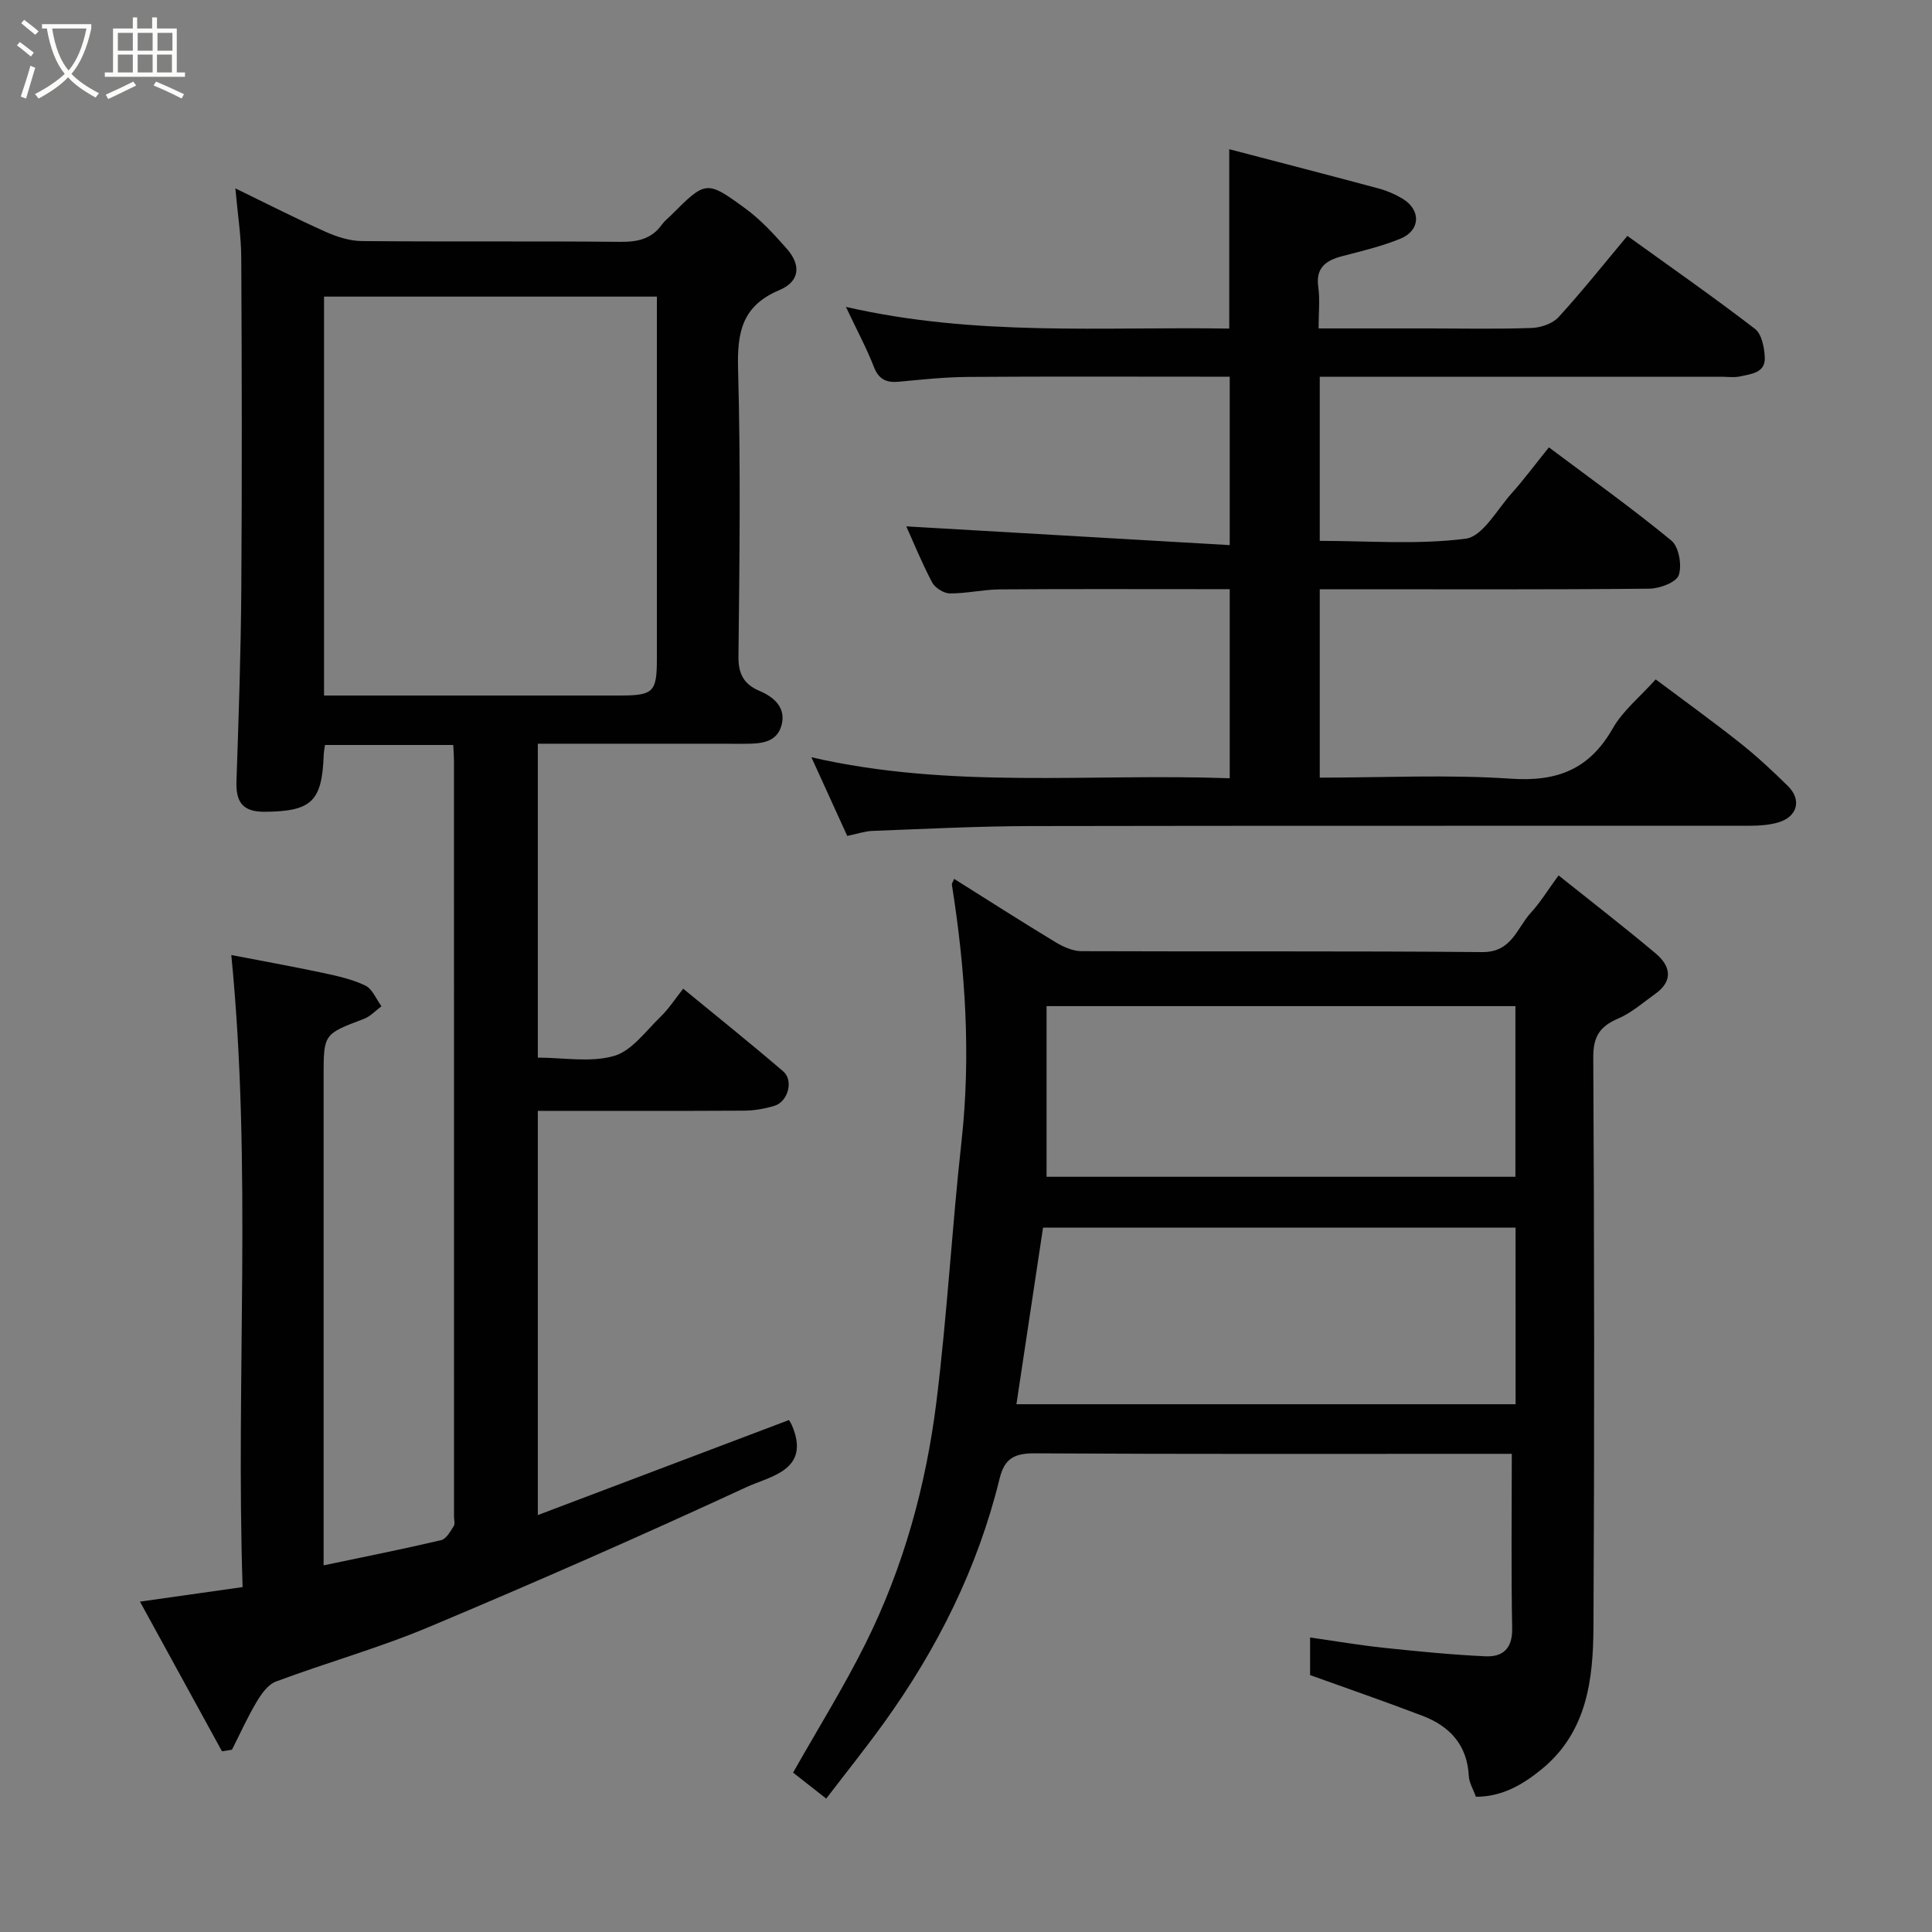 <svg enable-background="new 0 0 400 400" viewBox="0 0 400 400" xmlns="http://www.w3.org/2000/svg"><rect x="0" y="0" width="400" height="400" fill="#808080" stroke="none"/><path d="m6.4 11.7c-1-.8-1.9-1.6-2.9-2.3l.6-.7c.9.7 1.9 1.4 2.9 2.2zm-2.1 8.3c.7-2.1 1.4-4.2 2-6.4.2.1.6.3 1 .4-.7 2.3-1.3 4.4-1.9 6.4zm3-12.8c-1.1-.9-2.1-1.7-2.9-2.4l.6-.7c1 .8 2 1.5 3 2.4zm1.4-1.3v-.9h10.2v.9c-.9 4.2-2.3 7.3-4.1 9.4 1.3 1.4 3.2 2.7 5.7 4-.2.2-.4.5-.7.9-2.5-1.4-4.4-2.7-5.7-4.2-1.4 1.5-3.5 3-6.1 4.4 0 0 0 0-.1-.1-.3-.4-.5-.7-.7-.8 2.7-1.4 4.7-2.8 6.2-4.2-1.8-2.2-3-5.3-3.7-9.4zm9.2 0h-7.1c.6 3.8 1.7 6.7 3.4 8.7 1.7-2 2.9-4.8 3.7-8.7z" fill="#fbfcfa"/><path d="m31.6 3.6h.9v2.3h4.1v9.1h1.7v.9h-16.6v-.9h1.7v-9.1h4.1v-2.3h.9v2.3h3.1v-2.3zm-4 13.3.6.8c-1.9.9-3.8 1.9-5.8 2.8-.2-.3-.3-.6-.5-.9 2-.9 3.9-1.8 5.7-2.7zm-3.2-10.1v3.7h3.1v-3.7zm0 4.5v3.7h3.1v-3.7zm4.1-4.5v3.7h3.1v-3.7zm0 4.5v3.7h3.1v-3.7zm9.1 9.1c-2.1-1.1-4.1-2-5.8-2.7l.5-.8c2.2.9 4.1 1.8 5.8 2.6zm-1.9-13.6h-3.1v3.7h3.1zm-3.2 4.5v3.7h3.1v-3.7z" fill="#fbfcfa"/><g fill="#010101"><path d="m93.84 154.24c-9.17 0-17.78 0-26.56 0-.11.84-.24 1.46-.26 2.09-.35 9.66-2.57 11.64-12.14 11.74-4.7.05-6.07-2.04-5.92-6.37.45-13.26.91-26.52 1-39.79.16-22.83.11-45.67-.01-68.5-.02-4.56-.75-9.12-1.22-14.41 6.71 3.26 12.67 6.31 18.77 9.03 2.31 1.03 4.95 1.86 7.44 1.88 17.83.16 35.67-.01 53.5.16 3.6.04 6.49-.6 8.63-3.61.48-.67 1.16-1.2 1.75-1.78 7.29-7.29 7.4-7.44 15.49-1.52 3.19 2.33 5.95 5.34 8.58 8.33 3.01 3.41 2.71 6.79-1.54 8.58-7.76 3.26-8.75 8.78-8.54 16.38.55 19.82.3 39.66.08 59.49-.04 3.7 1.2 5.77 4.39 7.12 3.16 1.34 5.52 3.62 4.5 7.19-1.02 3.58-4.44 3.74-7.63 3.74-14.15-.01-28.3-.01-42.8-.01v64.99c5.3 0 10.88 1.05 15.76-.34 3.68-1.05 6.57-5.14 9.61-8.08 1.75-1.69 3.09-3.79 4.73-5.85 7.12 5.86 14.02 11.37 20.71 17.12 2.19 1.88.99 6.26-1.8 7.12-2 .61-4.15.99-6.24 1.01-14.14.08-28.29.04-42.77.04v83.69c17.58-6.65 34.8-13.17 52-19.68.27.47.46.74.58 1.02 4.05 9.38-4.46 10.6-9.31 12.84-21.74 10.06-43.69 19.7-65.78 28.98-10.33 4.34-21.2 7.38-31.72 11.31-1.67.62-3.05 2.62-4.04 4.29-1.88 3.16-3.39 6.54-5.05 9.82-.69.11-1.38.22-2.07.33-5.55-10.13-11.1-20.26-16.98-30.99 7.57-1.07 13.99-1.98 21.25-3.01-1.44-43.26 2-86.73-2.34-130.86 5.95 1.15 12.46 2.32 18.93 3.69 3 .64 6.09 1.32 8.82 2.63 1.46.71 2.25 2.81 3.34 4.28-1.2.89-2.28 2.1-3.62 2.61-8.34 3.16-8.36 3.1-8.36 11.91v95.5 5.74c8.47-1.78 16.44-3.36 24.35-5.22 1.05-.25 1.88-1.81 2.59-2.9.31-.47.06-1.3.06-1.97 0-52.17 0-104.33-.01-156.5 0-.96-.08-1.93-.15-3.26zm-26.75-10.24h5.78 55.43c6.99 0 7.7-.69 7.7-7.6.01-23.47 0-46.94 0-70.41 0-1.58 0-3.17 0-4.58-23.44 0-46.14 0-68.91 0z"/><path d="m305.57 372c-.56-1.57-1.4-2.91-1.47-4.3-.33-6.41-3.92-10.29-9.56-12.45-7.56-2.89-15.21-5.53-23.3-8.44 0-1.93 0-4.68 0-7.79 5.24.75 10.2 1.6 15.18 2.13 7.02.74 14.06 1.44 21.11 1.77 3.55.16 5.63-1.54 5.55-5.77-.23-11.88-.08-23.76-.08-36.15-1.08 0-2.7 0-4.32 0-31.49 0-62.98.08-94.47-.1-4.14-.02-6.23 1.02-7.25 5.21-4.51 18.46-12.85 35.18-23.93 50.56-3.72 5.17-7.71 10.14-11.97 15.71-2.45-1.92-4.83-3.79-6.86-5.38 5.21-9.21 10.55-17.78 15.03-26.79 7.82-15.73 12.48-32.58 14.64-49.94 2.23-17.92 3.21-36 5.2-53.95 1.97-17.86.8-35.51-1.99-53.15-.04-.27.22-.6.46-1.21 7.04 4.42 14 8.88 21.06 13.15 1.58.95 3.53 1.81 5.31 1.82 27.66.11 55.31-.06 82.97.19 6.13.06 7.15-4.97 10.07-8.15 1.97-2.15 3.51-4.69 5.73-7.73 6.96 5.56 13.65 10.73 20.11 16.16 3.03 2.54 3.74 5.62-.05 8.34-2.52 1.8-4.92 3.94-7.72 5.14-3.77 1.62-5.17 3.69-5.15 8.02.21 39.32.25 78.64.04 117.96-.06 10.9-1.34 21.74-10.7 29.42-3.94 3.22-8.22 5.73-13.64 5.72zm8.21-117.83c-32.67 0-64.92 0-97.83 0-1.83 12.17-3.67 24.32-5.51 36.56h103.35c-.01-12.19-.01-24.11-.01-36.56zm-97.1-10.53h97.07c0-11.96 0-23.56 0-35.33-32.3 0-64.35 0-97.07 0z"/><path d="m273.24 122v39c13.35 0 26.52-.67 39.57.22 9.61.66 16.28-1.95 21.09-10.41 2.07-3.64 5.58-6.46 8.89-10.15 5.85 4.38 11.75 8.63 17.44 13.14 3.49 2.76 6.76 5.81 9.93 8.93 2.92 2.87 1.98 6.38-1.98 7.54-1.85.54-3.87.69-5.82.69-49.65.04-99.3-.03-148.95.07-10.93.02-21.86.59-32.79 1-1.59.06-3.16.62-5.21 1.04-2.35-5.15-4.7-10.3-7.42-16.29 28.9 6.66 57.63 3.3 86.61 4.35 0-13.03 0-25.75 0-39.15-1.65 0-3.41 0-5.17 0-14.16 0-28.32-.06-42.49.05-3.43.03-6.86.86-10.29.83-1.26-.01-3.07-1.16-3.67-2.29-2.17-4.13-3.94-8.48-5.34-11.59 21.87 1.27 44.19 2.56 66.96 3.88 0-12.1 0-23.15 0-34.87-1.68 0-3.44 0-5.2 0-16.33 0-32.66-.07-48.98.05-4.77.03-9.54.54-14.3.99-2.63.25-4.2-.48-5.22-3.13-1.46-3.77-3.4-7.36-5.76-12.36 26.97 6.18 53.16 4.06 79.36 4.49 0-12.44 0-24.45 0-37.14 10.32 2.7 20.65 5.37 30.96 8.14 1.71.46 3.41 1.2 4.93 2.11 3.83 2.32 3.73 6.54-.41 8.26-3.88 1.6-8.03 2.57-12.1 3.64-3.41.89-5.52 2.4-4.94 6.44.36 2.59.06 5.27.06 8.52h23.15c7 0 14 .16 20.99-.1 1.91-.07 4.32-.9 5.55-2.25 4.87-5.32 9.36-10.98 14.24-16.81 8.82 6.36 17.77 12.6 26.41 19.24 1.4 1.08 1.95 3.87 2.04 5.91.15 3.22-2.82 3.43-5.09 3.94-1.27.28-2.65.07-3.99.07-25.82 0-51.65 0-77.47 0-1.79 0-3.58 0-5.59 0v33.98c10.09 0 20.29.83 30.21-.45 3.51-.45 6.46-5.97 9.47-9.34 2.61-2.92 4.96-6.09 7.76-9.57 8.6 6.45 17.21 12.59 25.35 19.29 1.56 1.28 2.24 5.12 1.54 7.17-.51 1.49-3.95 2.78-6.09 2.8-20.82.21-41.65.12-62.48.12-1.79 0-3.6 0-5.76 0z"/></g></svg>